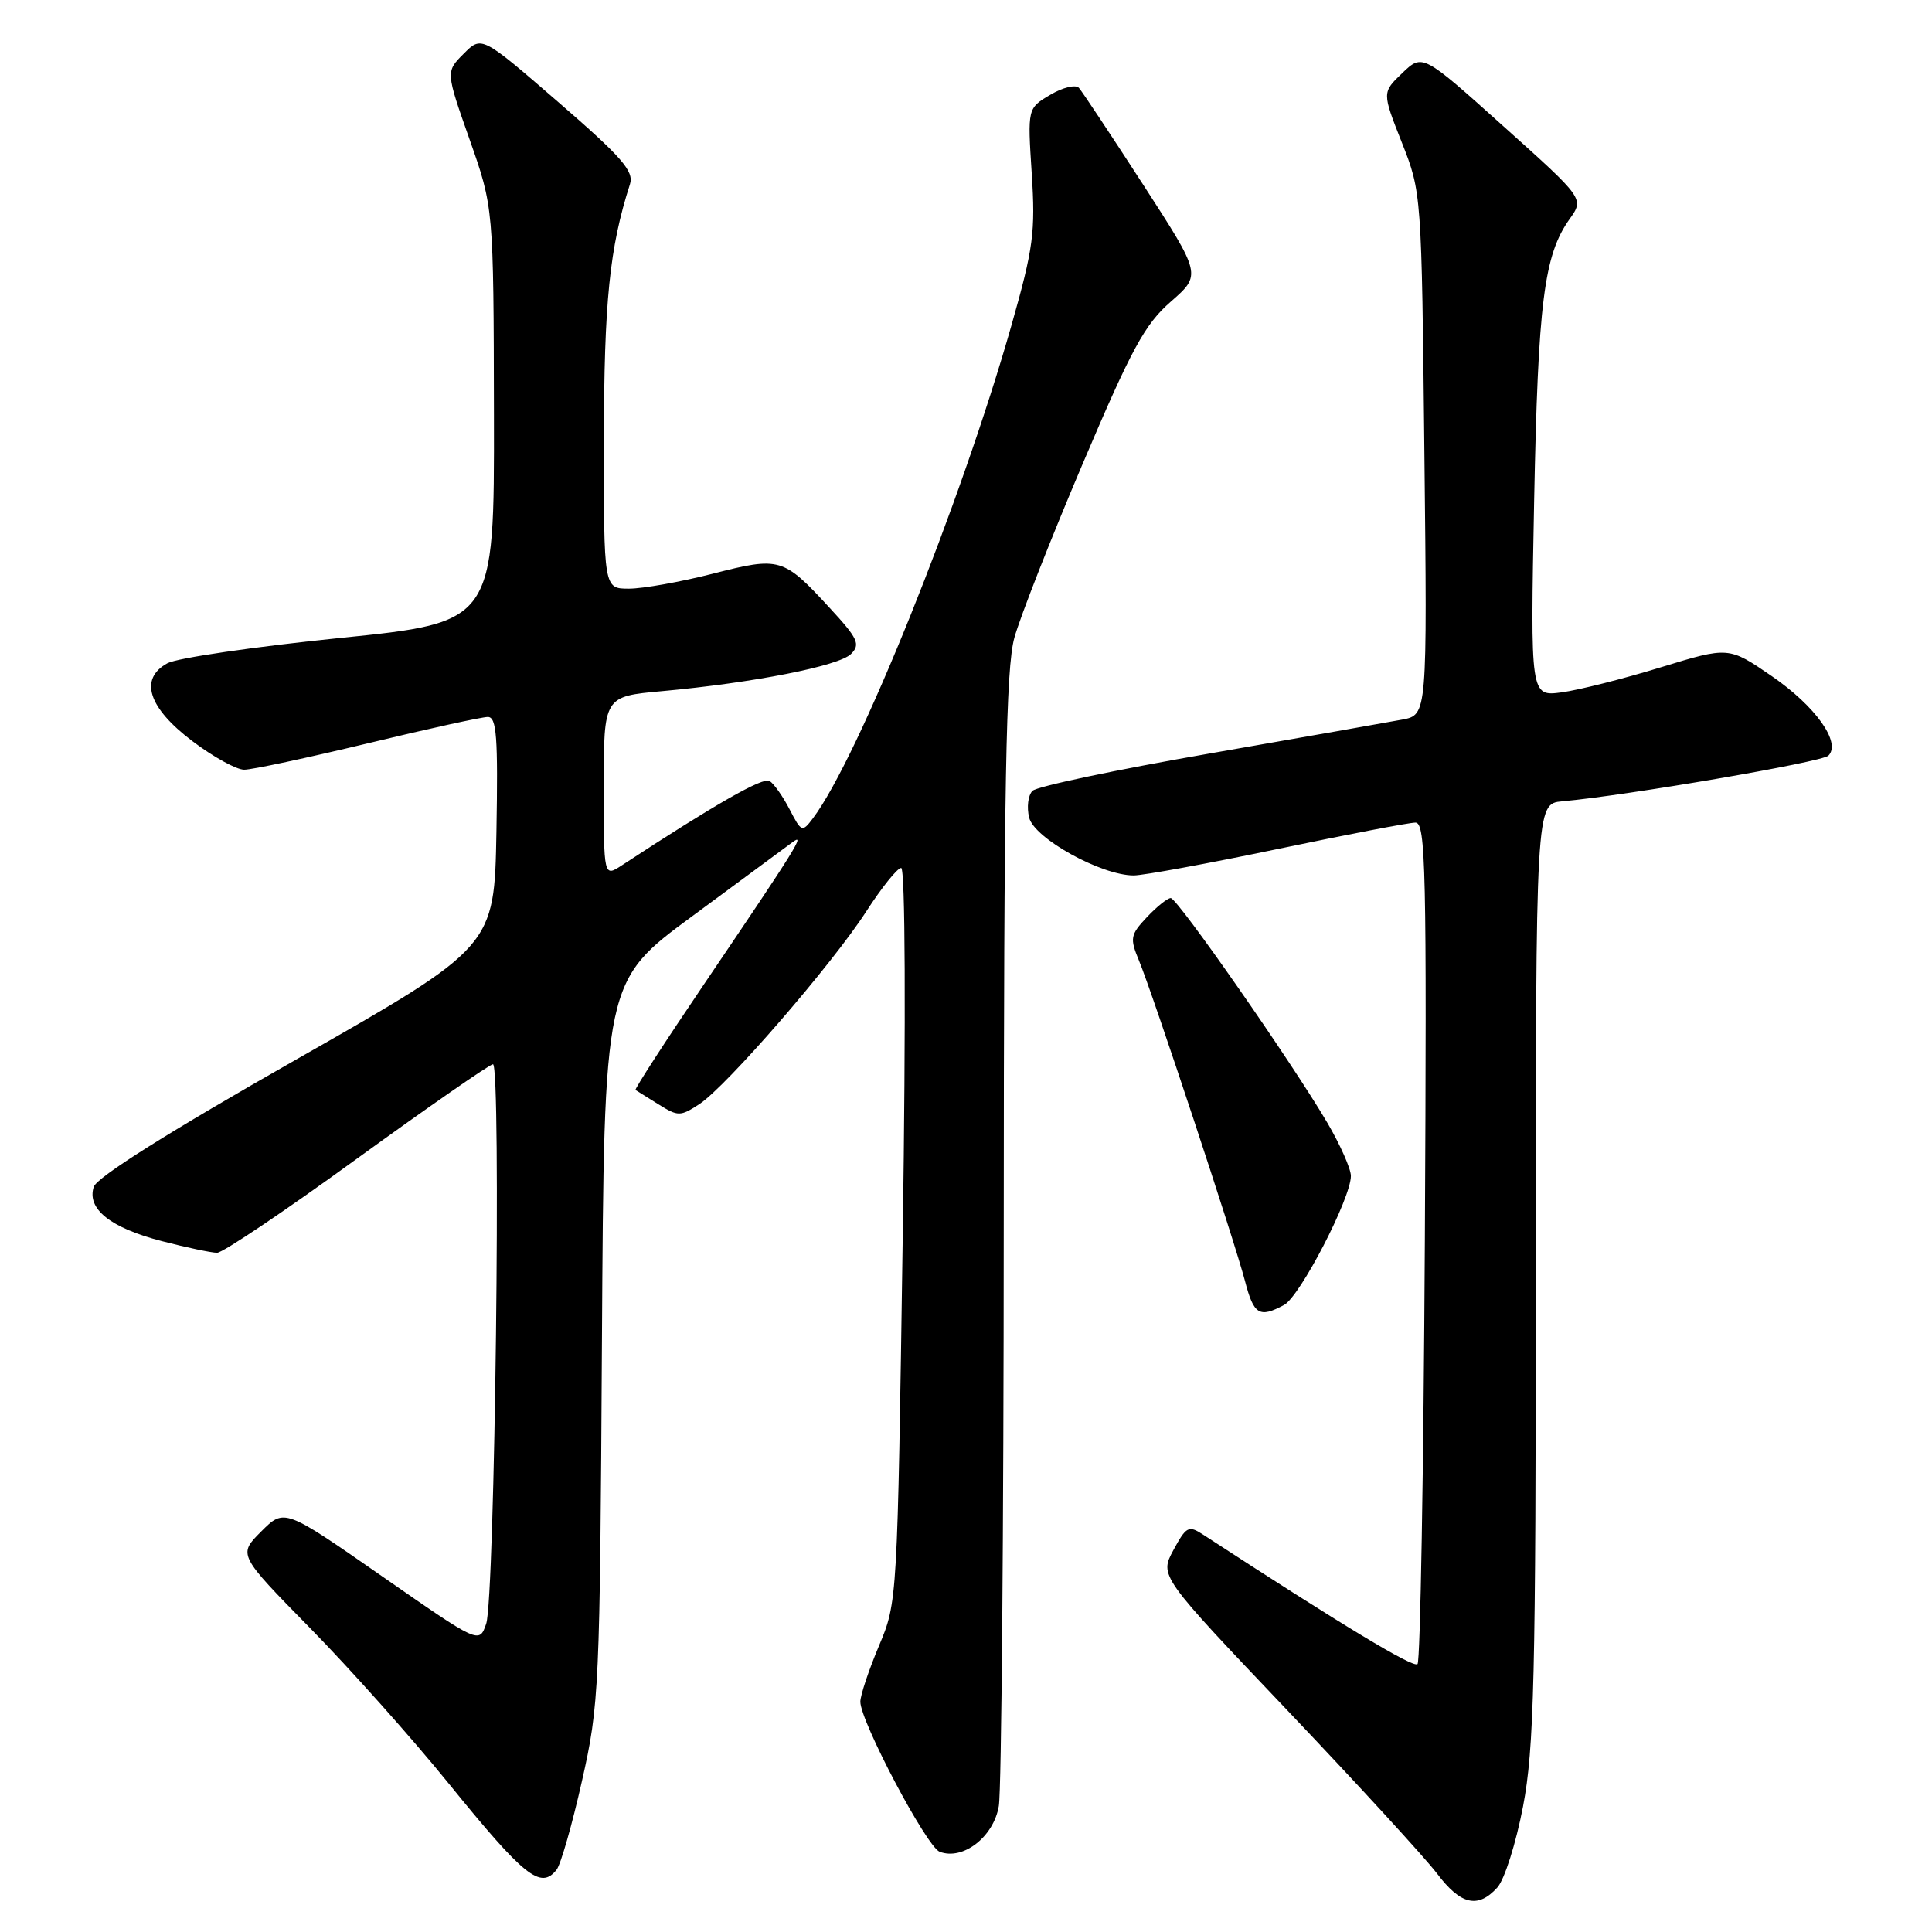 <?xml version="1.0" encoding="UTF-8" standalone="no"?>
<!DOCTYPE svg PUBLIC "-//W3C//DTD SVG 1.1//EN" "http://www.w3.org/Graphics/SVG/1.1/DTD/svg11.dtd" >
<svg xmlns="http://www.w3.org/2000/svg" xmlns:xlink="http://www.w3.org/1999/xlink" version="1.1" viewBox="0 0 256 256">
 <g >
 <path fill="currentColor"
d=" M 198.40 250.11 C 199.35 249.07 200.88 244.23 201.81 239.36 C 203.28 231.63 203.50 222.57 203.50 168.50 C 203.50 106.50 203.50 106.50 207.00 106.18 C 215.64 105.40 241.42 100.98 242.27 100.13 C 244.00 98.40 240.59 93.59 234.77 89.59 C 229.06 85.67 229.06 85.67 220.07 88.42 C 215.13 89.94 209.22 91.43 206.94 91.74 C 202.78 92.29 202.78 92.29 203.28 66.40 C 203.80 39.99 204.58 33.80 207.99 29.01 C 209.91 26.32 209.91 26.32 199.20 16.72 C 188.50 7.11 188.50 7.11 185.81 9.68 C 183.13 12.25 183.13 12.25 185.75 18.88 C 188.36 25.49 188.37 25.53 188.74 60.11 C 189.12 94.72 189.12 94.72 185.81 95.35 C 183.99 95.69 172.46 97.72 160.18 99.86 C 147.91 101.99 137.39 104.21 136.81 104.79 C 136.22 105.38 136.03 106.98 136.37 108.35 C 137.06 111.10 145.94 116.00 150.22 116.00 C 151.50 116.00 160.09 114.42 169.29 112.50 C 178.49 110.58 186.71 109.00 187.56 109.00 C 188.92 109.00 189.06 115.11 188.80 164.42 C 188.63 194.90 188.20 220.14 187.83 220.50 C 187.28 221.05 177.97 215.43 159.41 203.34 C 157.49 202.09 157.18 202.26 155.48 205.40 C 153.64 208.82 153.64 208.82 170.61 226.66 C 179.94 236.47 188.85 246.19 190.41 248.25 C 193.55 252.41 195.83 252.94 198.40 250.11 Z  M 73.75 247.75 C 74.30 247.06 75.81 241.78 77.11 236.00 C 79.40 225.87 79.49 223.82 79.76 177.75 C 80.04 130.00 80.04 130.00 91.77 121.37 C 98.22 116.62 104.17 112.23 104.98 111.62 C 106.84 110.22 105.53 112.33 93.31 130.38 C 88.14 138.01 84.05 144.33 84.21 144.43 C 84.37 144.53 85.74 145.38 87.25 146.33 C 89.85 147.95 90.14 147.95 92.67 146.30 C 96.28 143.93 110.22 127.84 114.79 120.76 C 116.83 117.60 118.91 115.01 119.41 115.01 C 119.95 115.00 120.04 134.59 119.62 163.63 C 118.91 212.27 118.91 212.27 116.46 218.10 C 115.11 221.31 114.00 224.64 114.00 225.49 C 114.00 228.09 122.78 244.70 124.51 245.37 C 127.60 246.55 131.67 243.40 132.35 239.30 C 132.70 237.21 132.99 202.65 133.00 162.50 C 133.02 103.48 133.29 88.54 134.41 84.50 C 135.17 81.75 139.23 71.40 143.44 61.50 C 149.95 46.18 151.69 42.97 155.15 39.96 C 159.20 36.41 159.20 36.41 151.47 24.46 C 147.21 17.88 143.38 12.11 142.96 11.64 C 142.53 11.17 140.82 11.58 139.17 12.56 C 136.15 14.34 136.15 14.34 136.71 23.00 C 137.21 30.74 136.93 32.88 134.03 43.08 C 127.33 66.68 113.73 100.46 107.71 108.44 C 106.30 110.31 106.19 110.27 104.63 107.25 C 103.74 105.53 102.55 103.84 101.97 103.48 C 101.10 102.94 94.70 106.60 82.40 114.66 C 80.00 116.23 80.00 116.23 80.00 104.25 C 80.00 92.28 80.00 92.28 87.73 91.58 C 99.81 90.48 111.18 88.25 112.77 86.65 C 114.04 85.38 113.69 84.61 109.93 80.54 C 103.78 73.86 103.35 73.74 94.44 76.02 C 90.17 77.11 85.18 78.00 83.34 78.00 C 80.00 78.00 80.00 78.00 80.02 58.25 C 80.04 39.95 80.77 32.82 83.47 24.42 C 84.03 22.69 82.43 20.85 73.98 13.53 C 63.82 4.73 63.82 4.73 61.44 7.12 C 59.06 9.50 59.06 9.50 62.23 18.50 C 65.40 27.50 65.40 27.50 65.45 54.98 C 65.50 82.46 65.50 82.46 45.00 84.54 C 33.72 85.69 23.46 87.19 22.19 87.88 C 18.40 89.94 19.63 93.78 25.50 98.21 C 28.25 100.29 31.33 101.99 32.35 101.99 C 33.36 102.00 40.72 100.42 48.71 98.50 C 56.69 96.57 63.86 95.00 64.64 95.00 C 65.81 95.00 66.00 97.65 65.78 110.23 C 65.50 125.45 65.50 125.45 39.27 140.38 C 22.38 149.98 12.82 156.00 12.42 157.27 C 11.49 160.19 14.62 162.69 21.46 164.46 C 24.74 165.31 28.03 166.00 28.77 166.00 C 29.52 166.00 37.86 160.39 47.31 153.52 C 56.77 146.66 64.87 141.04 65.32 141.02 C 66.43 140.99 65.58 211.83 64.42 215.16 C 63.50 217.82 63.50 217.82 50.59 208.84 C 37.68 199.86 37.68 199.86 34.61 202.93 C 31.54 206.00 31.54 206.00 41.11 215.75 C 46.37 221.11 54.59 230.32 59.37 236.22 C 69.50 248.71 71.63 250.42 73.75 247.75 Z  M 170.14 172.92 C 172.26 171.79 179.00 158.78 179.00 155.82 C 179.00 154.87 177.60 151.71 175.89 148.79 C 171.13 140.70 156.01 119.00 155.13 119.00 C 154.70 119.00 153.28 120.14 151.97 121.53 C 149.77 123.87 149.69 124.32 150.92 127.28 C 152.76 131.72 163.62 164.54 164.97 169.75 C 166.13 174.22 166.87 174.67 170.14 172.92 Z "/>
</g>
</svg>